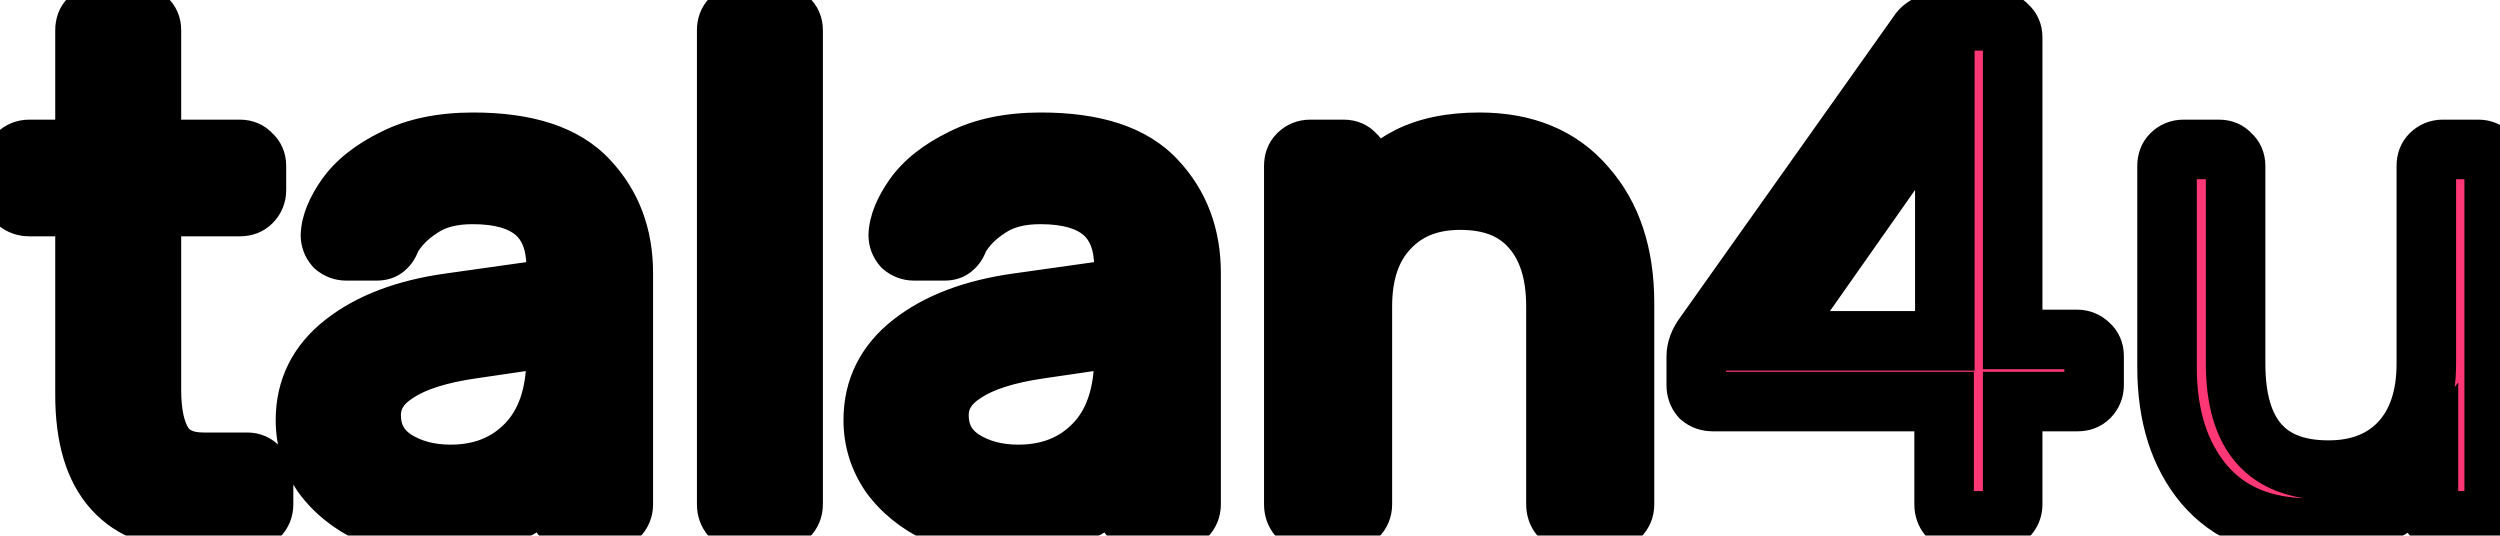 <svg width="168" height="36" viewBox="0 0 168 36" fill="none" xmlns="http://www.w3.org/2000/svg">
<g filter="url(#filter0_b_1_3)">
<path d="M13.296 35C8.24 35 5.712 32.184 5.712 26.552V13.88H1.968C1.648 13.88 1.376 13.784 1.152 13.592C0.96 13.368 0.864 13.096 0.864 12.776V11.144C0.864 10.824 0.96 10.568 1.152 10.376C1.376 10.152 1.648 10.04 1.968 10.04H5.712V2.024C5.712 1.704 5.808 1.448 6 1.256C6.224 1.032 6.496 0.92 6.816 0.92H9.072C9.392 0.92 9.648 1.032 9.84 1.256C10.064 1.448 10.176 1.704 10.176 2.024V10.04H16.128C16.448 10.04 16.704 10.152 16.896 10.376C17.12 10.568 17.232 10.824 17.232 11.144V12.776C17.232 13.096 17.12 13.368 16.896 13.592C16.704 13.784 16.448 13.88 16.128 13.88H10.176V26.216C10.176 27.816 10.448 29.032 10.992 29.864C11.536 30.664 12.432 31.064 13.68 31.064H16.608C16.928 31.064 17.184 31.176 17.376 31.4C17.6 31.592 17.712 31.848 17.712 32.168V33.896C17.712 34.216 17.6 34.488 17.376 34.712C17.184 34.904 16.928 35 16.608 35H13.296ZM29.262 35.48C27.694 35.48 26.238 35.16 24.894 34.52C23.55 33.88 22.478 33.016 21.678 31.928C20.91 30.808 20.526 29.576 20.526 28.232C20.526 26.12 21.39 24.392 23.118 23.048C24.878 21.672 27.246 20.776 30.222 20.36L37.374 19.352V17.96C37.374 14.696 35.502 13.064 31.758 13.064C30.35 13.064 29.198 13.368 28.302 13.976C27.406 14.552 26.734 15.24 26.286 16.04C26.19 16.328 26.062 16.536 25.902 16.664C25.774 16.792 25.582 16.856 25.326 16.856H23.262C22.974 16.856 22.718 16.76 22.494 16.568C22.302 16.344 22.206 16.088 22.206 15.8C22.238 15.032 22.59 14.168 23.262 13.208C23.966 12.216 25.038 11.368 26.478 10.664C27.918 9.928 29.694 9.56 31.806 9.56C35.39 9.56 37.966 10.408 39.534 12.104C41.102 13.768 41.886 15.848 41.886 18.344V33.896C41.886 34.216 41.774 34.488 41.55 34.712C41.358 34.904 41.102 35 40.782 35H38.574C38.254 35 37.982 34.904 37.758 34.712C37.566 34.488 37.47 34.216 37.47 33.896V31.832C36.766 32.856 35.742 33.72 34.398 34.424C33.054 35.128 31.342 35.48 29.262 35.48ZM30.27 31.88C32.35 31.88 34.046 31.208 35.358 29.864C36.702 28.488 37.374 26.52 37.374 23.96V22.616L31.806 23.432C29.534 23.752 27.822 24.296 26.67 25.064C25.518 25.8 24.942 26.744 24.942 27.896C24.942 29.176 25.47 30.168 26.526 30.872C27.582 31.544 28.83 31.88 30.27 31.88ZM49.938 35C49.618 35 49.346 34.904 49.122 34.712C48.93 34.488 48.834 34.216 48.834 33.896V2.024C48.834 1.704 48.93 1.448 49.122 1.256C49.346 1.032 49.618 0.92 49.938 0.92H52.194C52.514 0.92 52.77 1.032 52.962 1.256C53.186 1.448 53.298 1.704 53.298 2.024V33.896C53.298 34.216 53.186 34.488 52.962 34.712C52.77 34.904 52.514 35 52.194 35H49.938ZM67.418 35.48C65.85 35.48 64.394 35.16 63.05 34.52C61.706 33.88 60.634 33.016 59.834 31.928C59.066 30.808 58.682 29.576 58.682 28.232C58.682 26.12 59.546 24.392 61.274 23.048C63.034 21.672 65.402 20.776 68.378 20.36L75.53 19.352V17.96C75.53 14.696 73.658 13.064 69.914 13.064C68.506 13.064 67.354 13.368 66.458 13.976C65.562 14.552 64.89 15.24 64.442 16.04C64.346 16.328 64.218 16.536 64.058 16.664C63.93 16.792 63.738 16.856 63.482 16.856H61.418C61.13 16.856 60.874 16.76 60.65 16.568C60.458 16.344 60.362 16.088 60.362 15.8C60.394 15.032 60.746 14.168 61.418 13.208C62.122 12.216 63.194 11.368 64.634 10.664C66.074 9.928 67.85 9.56 69.962 9.56C73.546 9.56 76.122 10.408 77.69 12.104C79.258 13.768 80.042 15.848 80.042 18.344V33.896C80.042 34.216 79.93 34.488 79.706 34.712C79.514 34.904 79.258 35 78.938 35H76.73C76.41 35 76.138 34.904 75.914 34.712C75.722 34.488 75.626 34.216 75.626 33.896V31.832C74.922 32.856 73.898 33.72 72.554 34.424C71.21 35.128 69.498 35.48 67.418 35.48ZM68.426 31.88C70.506 31.88 72.202 31.208 73.514 29.864C74.858 28.488 75.53 26.52 75.53 23.96V22.616L69.962 23.432C67.69 23.752 65.978 24.296 64.826 25.064C63.674 25.8 63.098 26.744 63.098 27.896C63.098 29.176 63.626 30.168 64.682 30.872C65.738 31.544 66.986 31.88 68.426 31.88ZM88.047 35C87.727 35 87.455 34.904 87.231 34.712C87.039 34.488 86.943 34.216 86.943 33.896V11.144C86.943 10.824 87.039 10.568 87.231 10.376C87.455 10.152 87.727 10.04 88.047 10.04H90.303C90.623 10.04 90.879 10.152 91.071 10.376C91.295 10.568 91.407 10.824 91.407 11.144V13.256C92.335 12.072 93.423 11.16 94.671 10.52C95.951 9.88 97.535 9.56 99.423 9.56C102.495 9.56 104.879 10.552 106.575 12.536C108.303 14.488 109.167 17.096 109.167 20.36V33.896C109.167 34.216 109.055 34.488 108.831 34.712C108.639 34.904 108.383 35 108.063 35H105.663C105.343 35 105.071 34.904 104.847 34.712C104.655 34.488 104.559 34.216 104.559 33.896V20.6C104.559 18.328 103.999 16.568 102.879 15.32C101.791 14.072 100.207 13.448 98.127 13.448C96.111 13.448 94.511 14.088 93.327 15.368C92.143 16.616 91.551 18.36 91.551 20.6V33.896C91.551 34.216 91.439 34.488 91.215 34.712C91.023 34.904 90.767 35 90.447 35H88.047Z" fill="black"/>
<path d="M131.748 35C131.428 35 131.156 34.904 130.932 34.712C130.74 34.488 130.644 34.216 130.644 33.896V26.984H115.092C114.772 26.984 114.5 26.888 114.276 26.696C114.084 26.472 113.988 26.2 113.988 25.88V23.96C113.988 23.48 114.164 23 114.516 22.52L128.916 2.216C129.076 1.96 129.316 1.768 129.636 1.64C129.956 1.48 130.308 1.4 130.692 1.4H134.148C134.468 1.4 134.724 1.512 134.916 1.736C135.14 1.928 135.252 2.184 135.252 2.504V22.808H139.572C139.892 22.808 140.164 22.92 140.388 23.144C140.612 23.336 140.724 23.592 140.724 23.912V25.88C140.724 26.2 140.612 26.472 140.388 26.696C140.196 26.888 139.94 26.984 139.62 26.984H135.252V33.896C135.252 34.216 135.14 34.488 134.916 34.712C134.724 34.904 134.468 35 134.148 35H131.748ZM130.692 22.904V6.44L119.124 22.904H130.692ZM155.177 35.48C152.137 35.48 149.785 34.504 148.121 32.552C146.457 30.568 145.625 27.944 145.625 24.68V11.144C145.625 10.824 145.721 10.568 145.913 10.376C146.137 10.152 146.409 10.04 146.729 10.04H149.129C149.449 10.04 149.705 10.152 149.897 10.376C150.121 10.568 150.233 10.824 150.233 11.144V24.44C150.233 29.208 152.313 31.592 156.473 31.592C158.489 31.592 160.089 30.968 161.273 29.72C162.457 28.44 163.049 26.68 163.049 24.44V11.144C163.049 10.824 163.145 10.568 163.337 10.376C163.561 10.152 163.833 10.04 164.153 10.04H166.552C166.873 10.04 167.129 10.152 167.321 10.376C167.513 10.568 167.609 10.824 167.609 11.144V33.896C167.609 34.216 167.513 34.488 167.321 34.712C167.129 34.904 166.873 35 166.552 35H164.297C163.977 35 163.705 34.904 163.481 34.712C163.289 34.488 163.193 34.216 163.193 33.896V31.784C162.297 33 161.209 33.928 159.929 34.568C158.649 35.176 157.065 35.48 155.177 35.48Z" fill="#FF3776"/>
<path d="M5.712 13.88H7.712V11.88H5.712V13.88ZM1.152 13.592L-0.367 14.894L-0.266 15.01L-0.15 15.111L1.152 13.592ZM1.152 10.376L2.566 11.79L2.566 11.79L1.152 10.376ZM5.712 10.04V12.04H7.712V10.04H5.712ZM6 1.256L7.414 2.67L7.414 2.67L6 1.256ZM9.84 1.256L8.321 2.558L8.422 2.674L8.538 2.775L9.84 1.256ZM10.176 10.04H8.176V12.04H10.176V10.04ZM16.896 10.376L15.377 11.678L15.478 11.794L15.594 11.895L16.896 10.376ZM16.896 13.592L18.31 15.006L18.31 15.006L16.896 13.592ZM10.176 13.88V11.88H8.176V13.88H10.176ZM10.992 29.864L9.318 30.959L9.328 30.974L9.338 30.989L10.992 29.864ZM17.376 31.4L15.857 32.702L15.958 32.818L16.074 32.919L17.376 31.4ZM17.376 34.712L18.79 36.126L18.79 36.126L17.376 34.712ZM13.296 33C11.135 33 9.865 32.408 9.096 31.552C8.291 30.655 7.712 29.11 7.712 26.552H3.712C3.712 29.626 4.397 32.305 6.12 34.224C7.879 36.184 10.401 37 13.296 37V33ZM7.712 26.552V13.88H3.712V26.552H7.712ZM5.712 11.88H1.968V15.88H5.712V11.88ZM1.968 11.88C2.01 11.88 2.09 11.887 2.19 11.922C2.292 11.958 2.382 12.012 2.454 12.073L-0.15 15.111C0.469 15.64 1.214 15.88 1.968 15.88V11.88ZM2.671 12.29C2.731 12.361 2.786 12.452 2.822 12.554C2.857 12.654 2.864 12.734 2.864 12.776H-1.136C-1.136 13.53 -0.896 14.275 -0.367 14.894L2.671 12.29ZM2.864 12.776V11.144H-1.136V12.776H2.864ZM2.864 11.144C2.864 11.184 2.858 11.283 2.809 11.414C2.757 11.552 2.674 11.683 2.566 11.79L-0.262 8.962C-0.896 9.595 -1.136 10.396 -1.136 11.144H2.864ZM2.566 11.79C2.506 11.85 2.412 11.921 2.285 11.973C2.159 12.025 2.046 12.04 1.968 12.04V8.04C1.124 8.04 0.341 8.358 -0.262 8.962L2.566 11.79ZM1.968 12.04H5.712V8.04H1.968V12.04ZM7.712 10.04V2.024H3.712V10.04H7.712ZM7.712 2.024C7.712 2.064 7.706 2.163 7.657 2.294C7.605 2.432 7.522 2.563 7.414 2.67L4.586 -0.158C3.952 0.475 3.712 1.275 3.712 2.024H7.712ZM7.414 2.67C7.354 2.73 7.26 2.801 7.133 2.853C7.007 2.905 6.894 2.92 6.816 2.92V-1.08C5.972 -1.08 5.189 -0.762 4.586 -0.158L7.414 2.67ZM6.816 2.92H9.072V-1.08H6.816V2.92ZM9.072 2.92C8.996 2.92 8.861 2.906 8.702 2.836C8.539 2.765 8.41 2.661 8.321 2.558L11.358 -0.046C10.752 -0.754 9.92 -1.08 9.072 -1.08V2.92ZM8.538 2.775C8.435 2.686 8.331 2.557 8.26 2.394C8.19 2.235 8.176 2.1 8.176 2.024H12.176C12.176 1.176 11.85 0.344 11.142 -0.263L8.538 2.775ZM8.176 2.024V10.04H12.176V2.024H8.176ZM10.176 12.04H16.128V8.04H10.176V12.04ZM16.128 12.04C16.052 12.04 15.917 12.026 15.758 11.956C15.595 11.885 15.466 11.781 15.377 11.678L18.415 9.074C17.808 8.366 16.976 8.04 16.128 8.04V12.04ZM15.594 11.895C15.491 11.806 15.387 11.677 15.316 11.514C15.246 11.355 15.232 11.22 15.232 11.144H19.232C19.232 10.296 18.906 9.464 18.198 8.857L15.594 11.895ZM15.232 11.144V12.776H19.232V11.144H15.232ZM15.232 12.776C15.232 12.698 15.247 12.585 15.299 12.459C15.351 12.332 15.422 12.238 15.482 12.178L18.31 15.006C18.913 14.403 19.232 13.62 19.232 12.776H15.232ZM15.482 12.178C15.589 12.07 15.72 11.987 15.858 11.935C15.989 11.886 16.088 11.88 16.128 11.88V15.88C16.877 15.88 17.677 15.64 18.31 15.006L15.482 12.178ZM16.128 11.88H10.176V15.88H16.128V11.88ZM8.176 13.88V26.216H12.176V13.88H8.176ZM8.176 26.216C8.176 27.989 8.468 29.658 9.318 30.959L12.666 28.77C12.428 28.406 12.176 27.643 12.176 26.216H8.176ZM9.338 30.989C10.361 32.492 11.984 33.064 13.68 33.064V29.064C12.88 29.064 12.711 28.835 12.646 28.739L9.338 30.989ZM13.68 33.064H16.608V29.064H13.68V33.064ZM16.608 33.064C16.532 33.064 16.397 33.05 16.238 32.98C16.075 32.909 15.946 32.805 15.857 32.702L18.895 30.098C18.288 29.39 17.456 29.064 16.608 29.064V33.064ZM16.074 32.919C15.971 32.83 15.867 32.701 15.796 32.538C15.726 32.379 15.712 32.244 15.712 32.168H19.712C19.712 31.32 19.386 30.488 18.678 29.881L16.074 32.919ZM15.712 32.168V33.896H19.712V32.168H15.712ZM15.712 33.896C15.712 33.818 15.727 33.705 15.779 33.578C15.831 33.452 15.902 33.358 15.962 33.298L18.79 36.126C19.393 35.523 19.712 34.74 19.712 33.896H15.712ZM15.962 33.298C16.069 33.191 16.2 33.107 16.338 33.055C16.469 33.006 16.568 33 16.608 33V37C17.357 37 18.157 36.76 18.79 36.126L15.962 33.298ZM16.608 33H13.296V37H16.608V33ZM24.894 34.52L25.754 32.714L25.754 32.714L24.894 34.52ZM21.678 31.928L20.029 33.059L20.047 33.086L20.067 33.113L21.678 31.928ZM23.118 23.048L24.346 24.627L24.35 24.624L23.118 23.048ZM30.222 20.36L30.499 22.341L30.501 22.34L30.222 20.36ZM37.374 19.352L37.653 21.332L39.374 21.09V19.352H37.374ZM28.302 13.976L29.384 15.658L29.404 15.645L29.425 15.631L28.302 13.976ZM26.286 16.04L24.541 15.063L24.448 15.228L24.389 15.408L26.286 16.04ZM25.902 16.664L24.653 15.102L24.566 15.171L24.488 15.25L25.902 16.664ZM22.494 16.568L20.976 17.87L21.076 17.986L21.192 18.087L22.494 16.568ZM22.206 15.8L20.208 15.717L20.206 15.758V15.8H22.206ZM23.262 13.208L21.631 12.05L21.623 12.061L23.262 13.208ZM26.478 10.664L27.356 12.461L27.372 12.453L27.388 12.445L26.478 10.664ZM39.534 12.104L38.066 13.462L38.072 13.469L38.078 13.476L39.534 12.104ZM41.55 34.712L42.964 36.126L42.964 36.126L41.55 34.712ZM37.758 34.712L36.239 36.014L36.34 36.13L36.456 36.23L37.758 34.712ZM37.47 31.832H39.47V25.393L35.822 30.699L37.47 31.832ZM34.398 34.424L33.47 32.652L33.47 32.652L34.398 34.424ZM35.358 29.864L33.927 28.466L33.927 28.467L35.358 29.864ZM37.374 22.616H39.374V20.302L37.084 20.637L37.374 22.616ZM31.806 23.432L32.085 25.413L32.096 25.411L31.806 23.432ZM26.67 25.064L27.747 26.749L27.763 26.739L27.779 26.728L26.67 25.064ZM26.526 30.872L25.417 32.536L25.434 32.548L25.452 32.559L26.526 30.872ZM29.262 33.48C27.975 33.48 26.815 33.22 25.754 32.714L24.034 36.326C25.661 37.1 27.413 37.48 29.262 37.48V33.48ZM25.754 32.714C24.677 32.201 23.874 31.539 23.289 30.743L20.067 33.113C21.082 34.493 22.423 35.559 24.034 36.326L25.754 32.714ZM23.328 30.797C22.785 30.006 22.526 29.168 22.526 28.232H18.526C18.526 29.984 19.035 31.61 20.029 33.059L23.328 30.797ZM22.526 28.232C22.526 26.763 23.084 25.608 24.346 24.627L21.89 21.469C19.696 23.176 18.526 25.477 18.526 28.232H22.526ZM24.35 24.624C25.753 23.526 27.755 22.724 30.499 22.341L29.945 18.379C26.737 18.828 24.003 19.817 21.886 21.472L24.35 24.624ZM30.501 22.34L37.653 21.332L37.095 17.372L29.943 18.38L30.501 22.34ZM39.374 19.352V17.96H35.374V19.352H39.374ZM39.374 17.96C39.374 15.943 38.783 14.087 37.284 12.78C35.838 11.52 33.876 11.064 31.758 11.064V15.064C33.384 15.064 34.23 15.424 34.656 15.796C35.029 16.121 35.374 16.713 35.374 17.96H39.374ZM31.758 11.064C30.069 11.064 28.493 11.43 27.179 12.321L29.425 15.631C29.903 15.306 30.631 15.064 31.758 15.064V11.064ZM27.221 12.294C26.094 13.018 25.173 13.934 24.541 15.063L28.031 17.017C28.295 16.546 28.718 16.086 29.384 15.658L27.221 12.294ZM24.389 15.408C24.378 15.44 24.382 15.418 24.415 15.364C24.449 15.308 24.522 15.207 24.653 15.102L27.151 18.226C27.725 17.767 28.021 17.161 28.183 16.672L24.389 15.408ZM24.488 15.25C24.867 14.87 25.274 14.856 25.326 14.856V18.856C25.89 18.856 26.681 18.714 27.316 18.078L24.488 15.25ZM25.326 14.856H23.262V18.856H25.326V14.856ZM23.262 14.856C23.345 14.856 23.448 14.871 23.556 14.911C23.664 14.952 23.744 15.005 23.796 15.05L21.192 18.087C21.769 18.581 22.484 18.856 23.262 18.856V14.856ZM24.012 15.266C24.057 15.318 24.11 15.398 24.151 15.506C24.191 15.614 24.206 15.717 24.206 15.8H20.206C20.206 16.578 20.481 17.293 20.976 17.87L24.012 15.266ZM24.204 15.883C24.214 15.648 24.341 15.154 24.901 14.355L21.623 12.061C20.839 13.182 20.262 14.416 20.208 15.717L24.204 15.883ZM24.893 14.366C25.352 13.719 26.125 13.063 27.356 12.461L25.6 8.867C23.951 9.673 22.58 10.713 21.631 12.05L24.893 14.366ZM27.388 12.445C28.474 11.89 29.917 11.56 31.806 11.56V7.56C29.471 7.56 27.362 7.966 25.568 8.883L27.388 12.445ZM31.806 11.56C35.136 11.56 37.042 12.355 38.066 13.462L41.002 10.746C38.89 8.461 35.644 7.56 31.806 7.56V11.56ZM38.078 13.476C39.263 14.733 39.886 16.307 39.886 18.344H43.886C43.886 15.389 42.941 12.803 40.99 10.732L38.078 13.476ZM39.886 18.344V33.896H43.886V18.344H39.886ZM39.886 33.896C39.886 33.818 39.901 33.705 39.953 33.578C40.005 33.452 40.076 33.358 40.136 33.298L42.964 36.126C43.568 35.523 43.886 34.74 43.886 33.896H39.886ZM40.136 33.298C40.243 33.191 40.374 33.107 40.512 33.055C40.643 33.006 40.742 33 40.782 33V37C41.531 37 42.331 36.76 42.964 36.126L40.136 33.298ZM40.782 33H38.574V37H40.782V33ZM38.574 33C38.616 33 38.696 33.007 38.796 33.042C38.898 33.078 38.989 33.133 39.06 33.194L36.456 36.23C37.075 36.76 37.82 37 38.574 37V33ZM39.276 33.41C39.337 33.481 39.392 33.572 39.428 33.674C39.463 33.774 39.47 33.854 39.47 33.896H35.47C35.47 34.65 35.71 35.395 36.239 36.014L39.276 33.41ZM39.47 33.896V31.832H35.47V33.896H39.47ZM35.822 30.699C35.339 31.402 34.589 32.066 33.47 32.652L35.326 36.196C36.895 35.374 38.193 34.31 39.118 32.965L35.822 30.699ZM33.47 32.652C32.499 33.161 31.133 33.48 29.262 33.48V37.48C31.551 37.48 33.609 37.095 35.326 36.196L33.47 32.652ZM30.27 33.88C32.825 33.88 35.059 33.034 36.789 31.261L33.927 28.467C33.033 29.382 31.875 29.88 30.27 29.88V33.88ZM36.789 31.262C38.606 29.401 39.374 26.864 39.374 23.96H35.374C35.374 26.176 34.798 27.575 33.927 28.466L36.789 31.262ZM39.374 23.96V22.616H35.374V23.96H39.374ZM37.084 20.637L31.516 21.453L32.096 25.411L37.664 24.595L37.084 20.637ZM31.527 21.451C29.129 21.789 27.074 22.391 25.561 23.4L27.779 26.728C28.57 26.201 29.939 25.715 32.085 25.413L31.527 21.451ZM25.593 23.379C23.991 24.402 22.942 25.925 22.942 27.896H26.942C26.942 27.562 27.045 27.198 27.747 26.749L25.593 23.379ZM22.942 27.896C22.942 29.838 23.799 31.457 25.417 32.536L27.635 29.208C27.142 28.879 26.942 28.514 26.942 27.896H22.942ZM25.452 32.559C26.875 33.465 28.508 33.88 30.27 33.88V29.88C29.152 29.88 28.289 29.623 27.6 29.185L25.452 32.559ZM49.122 34.712L47.604 36.014L47.704 36.13L47.821 36.23L49.122 34.712ZM49.122 1.256L50.537 2.67L50.537 2.67L49.122 1.256ZM52.962 1.256L51.444 2.558L51.544 2.674L51.661 2.775L52.962 1.256ZM52.962 34.712L54.377 36.126L54.377 36.126L52.962 34.712ZM49.938 33C49.98 33 50.06 33.007 50.16 33.042C50.262 33.078 50.353 33.133 50.424 33.194L47.821 36.23C48.439 36.76 49.184 37 49.938 37V33ZM50.641 33.41C50.702 33.481 50.756 33.572 50.792 33.674C50.828 33.774 50.834 33.854 50.834 33.896H46.834C46.834 34.65 47.074 35.395 47.604 36.014L50.641 33.41ZM50.834 33.896V2.024H46.834V33.896H50.834ZM50.834 2.024C50.834 2.064 50.828 2.163 50.779 2.294C50.727 2.432 50.644 2.563 50.537 2.67L47.708 -0.158C47.075 0.475 46.834 1.275 46.834 2.024H50.834ZM50.537 2.67C50.476 2.73 50.382 2.801 50.256 2.853C50.13 2.905 50.017 2.92 49.938 2.92V-1.08C49.094 -1.08 48.312 -0.762 47.708 -0.158L50.537 2.67ZM49.938 2.92H52.194V-1.08H49.938V2.92ZM52.194 2.92C52.118 2.92 51.984 2.906 51.825 2.836C51.661 2.765 51.533 2.661 51.444 2.558L54.481 -0.046C53.874 -0.754 53.042 -1.08 52.194 -1.08V2.92ZM51.661 2.775C51.557 2.686 51.453 2.557 51.382 2.394C51.312 2.235 51.298 2.1 51.298 2.024H55.298C55.298 1.176 54.972 0.344 54.264 -0.263L51.661 2.775ZM51.298 2.024V33.896H55.298V2.024H51.298ZM51.298 33.896C51.298 33.818 51.313 33.705 51.365 33.578C51.417 33.452 51.488 33.358 51.548 33.298L54.377 36.126C54.98 35.523 55.298 34.74 55.298 33.896H51.298ZM51.548 33.298C51.656 33.191 51.787 33.107 51.924 33.055C52.055 33.006 52.155 33 52.194 33V37C52.943 37 53.743 36.76 54.377 36.126L51.548 33.298ZM52.194 33H49.938V37H52.194V33ZM63.05 34.52L63.91 32.714L63.91 32.714L63.05 34.52ZM59.834 31.928L58.185 33.059L58.203 33.086L58.223 33.113L59.834 31.928ZM61.274 23.048L62.502 24.627L62.506 24.624L61.274 23.048ZM68.378 20.36L68.655 22.341L68.657 22.34L68.378 20.36ZM75.53 19.352L75.809 21.332L77.53 21.09V19.352H75.53ZM66.458 13.976L67.54 15.658L67.561 15.645L67.581 15.631L66.458 13.976ZM64.442 16.04L62.697 15.063L62.605 15.228L62.545 15.408L64.442 16.04ZM64.058 16.664L62.809 15.102L62.722 15.171L62.644 15.25L64.058 16.664ZM60.65 16.568L59.132 17.87L59.232 17.986L59.349 18.087L60.65 16.568ZM60.362 15.8L58.364 15.717L58.362 15.758V15.8H60.362ZM61.418 13.208L59.787 12.05L59.78 12.061L61.418 13.208ZM64.634 10.664L65.513 12.461L65.529 12.453L65.544 12.445L64.634 10.664ZM77.69 12.104L76.222 13.462L76.228 13.469L76.235 13.476L77.69 12.104ZM79.706 34.712L81.121 36.126L81.121 36.126L79.706 34.712ZM75.914 34.712L74.396 36.014L74.496 36.13L74.613 36.23L75.914 34.712ZM75.626 31.832H77.626V25.393L73.978 30.699L75.626 31.832ZM72.554 34.424L71.626 32.652L71.626 32.652L72.554 34.424ZM73.514 29.864L72.084 28.466L72.083 28.467L73.514 29.864ZM75.53 22.616H77.53V20.302L75.24 20.637L75.53 22.616ZM69.962 23.432L70.241 25.413L70.252 25.411L69.962 23.432ZM64.826 25.064L65.903 26.749L65.919 26.739L65.936 26.728L64.826 25.064ZM64.682 30.872L63.573 32.536L63.591 32.548L63.608 32.559L64.682 30.872ZM67.418 33.48C66.132 33.48 64.971 33.22 63.91 32.714L62.19 36.326C63.817 37.1 65.569 37.48 67.418 37.48V33.48ZM63.91 32.714C62.833 32.201 62.031 31.539 61.446 30.743L58.223 33.113C59.238 34.493 60.58 35.559 62.19 36.326L63.91 32.714ZM61.484 30.797C60.941 30.006 60.682 29.168 60.682 28.232H56.682C56.682 29.984 57.191 31.61 58.185 33.059L61.484 30.797ZM60.682 28.232C60.682 26.763 61.241 25.608 62.502 24.627L60.046 21.469C57.852 23.176 56.682 25.477 56.682 28.232H60.682ZM62.506 24.624C63.909 23.526 65.912 22.724 68.655 22.341L68.101 18.379C64.893 18.828 62.159 19.817 60.042 21.472L62.506 24.624ZM68.657 22.34L75.809 21.332L75.251 17.372L68.099 18.38L68.657 22.34ZM77.53 19.352V17.96H73.53V19.352H77.53ZM77.53 17.96C77.53 15.943 76.939 14.087 75.441 12.78C73.994 11.52 72.032 11.064 69.914 11.064V15.064C71.54 15.064 72.386 15.424 72.812 15.796C73.185 16.121 73.53 16.713 73.53 17.96H77.53ZM69.914 11.064C68.225 11.064 66.649 11.43 65.335 12.321L67.581 15.631C68.059 15.306 68.788 15.064 69.914 15.064V11.064ZM65.377 12.294C64.25 13.018 63.329 13.934 62.697 15.063L66.187 17.017C66.451 16.546 66.875 16.086 67.54 15.658L65.377 12.294ZM62.545 15.408C62.534 15.44 62.538 15.418 62.571 15.364C62.605 15.308 62.678 15.207 62.809 15.102L65.308 18.226C65.881 17.767 66.177 17.161 66.34 16.672L62.545 15.408ZM62.644 15.25C63.023 14.87 63.43 14.856 63.482 14.856V18.856C64.046 18.856 64.837 18.714 65.472 18.078L62.644 15.25ZM63.482 14.856H61.418V18.856H63.482V14.856ZM61.418 14.856C61.501 14.856 61.604 14.871 61.712 14.911C61.82 14.952 61.9 15.005 61.952 15.05L59.349 18.087C59.925 18.581 60.64 18.856 61.418 18.856V14.856ZM62.169 15.266C62.213 15.318 62.267 15.398 62.307 15.506C62.347 15.614 62.362 15.717 62.362 15.8H58.362C58.362 16.578 58.637 17.293 59.132 17.87L62.169 15.266ZM62.361 15.883C62.37 15.648 62.497 15.154 63.057 14.355L59.78 12.061C58.995 13.182 58.418 14.416 58.364 15.717L62.361 15.883ZM63.049 14.366C63.508 13.719 64.281 13.063 65.513 12.461L63.756 8.867C62.108 9.673 60.736 10.713 59.787 12.05L63.049 14.366ZM65.544 12.445C66.63 11.89 68.073 11.56 69.962 11.56V7.56C67.627 7.56 65.519 7.966 63.724 8.883L65.544 12.445ZM69.962 11.56C73.292 11.56 75.198 12.355 76.222 13.462L79.159 10.746C77.046 8.461 73.8 7.56 69.962 7.56V11.56ZM76.235 13.476C77.419 14.733 78.042 16.307 78.042 18.344H82.042C82.042 15.389 81.097 12.803 79.146 10.732L76.235 13.476ZM78.042 18.344V33.896H82.042V18.344H78.042ZM78.042 33.896C78.042 33.818 78.057 33.705 78.109 33.578C78.161 33.452 78.232 33.358 78.292 33.298L81.121 36.126C81.724 35.523 82.042 34.74 82.042 33.896H78.042ZM78.292 33.298C78.399 33.191 78.531 33.107 78.668 33.055C78.799 33.006 78.898 33 78.938 33V37C79.687 37 80.487 36.76 81.121 36.126L78.292 33.298ZM78.938 33H76.73V37H78.938V33ZM76.73 33C76.772 33 76.852 33.007 76.952 33.042C77.054 33.078 77.145 33.133 77.216 33.194L74.613 36.23C75.231 36.76 75.976 37 76.73 37V33ZM77.433 33.41C77.494 33.481 77.548 33.572 77.584 33.674C77.62 33.774 77.626 33.854 77.626 33.896H73.626C73.626 34.65 73.866 35.395 74.396 36.014L77.433 33.41ZM77.626 33.896V31.832H73.626V33.896H77.626ZM73.978 30.699C73.495 31.402 72.745 32.066 71.626 32.652L73.482 36.196C75.052 35.374 76.349 34.31 77.274 32.965L73.978 30.699ZM71.626 32.652C70.655 33.161 69.289 33.48 67.418 33.48V37.48C69.708 37.48 71.766 37.095 73.482 36.196L71.626 32.652ZM68.426 33.88C70.981 33.88 73.215 33.034 74.945 31.261L72.083 28.467C71.19 29.382 70.031 29.88 68.426 29.88V33.88ZM74.945 31.262C76.762 29.401 77.53 26.864 77.53 23.96H73.53C73.53 26.176 72.955 27.575 72.084 28.466L74.945 31.262ZM77.53 23.96V22.616H73.53V23.96H77.53ZM75.24 20.637L69.672 21.453L70.252 25.411L75.82 24.595L75.24 20.637ZM69.683 21.451C67.285 21.789 65.231 22.391 63.717 23.4L65.936 26.728C66.726 26.201 68.095 25.715 70.241 25.413L69.683 21.451ZM63.749 23.379C62.147 24.402 61.098 25.925 61.098 27.896H65.098C65.098 27.562 65.201 27.198 65.903 26.749L63.749 23.379ZM61.098 27.896C61.098 29.838 61.955 31.457 63.573 32.536L65.792 29.208C65.298 28.879 65.098 28.514 65.098 27.896H61.098ZM63.608 32.559C65.031 33.465 66.664 33.88 68.426 33.88V29.88C67.308 29.88 66.445 29.623 65.756 29.185L63.608 32.559ZM87.231 34.712L85.712 36.014L85.812 36.13L85.929 36.23L87.231 34.712ZM87.231 10.376L88.645 11.79L88.645 11.79L87.231 10.376ZM91.071 10.376L89.552 11.678L89.652 11.794L89.769 11.895L91.071 10.376ZM91.407 13.256H89.407V19.05L92.981 14.49L91.407 13.256ZM94.671 10.52L93.776 8.731L93.767 8.736L93.758 8.74L94.671 10.52ZM106.575 12.536L105.054 13.836L105.066 13.849L105.077 13.862L106.575 12.536ZM108.831 34.712L110.245 36.126L110.245 36.126L108.831 34.712ZM104.847 34.712L103.328 36.014L103.428 36.13L103.545 36.23L104.847 34.712ZM102.879 15.32L101.371 16.634L101.381 16.645L101.39 16.656L102.879 15.32ZM93.327 15.368L94.778 16.744L94.786 16.735L94.795 16.726L93.327 15.368ZM91.215 34.712L89.8 33.298L89.8 33.298L91.215 34.712ZM88.047 33C88.089 33 88.168 33.007 88.268 33.042C88.371 33.078 88.461 33.133 88.532 33.194L85.929 36.23C86.547 36.76 87.293 37 88.047 37V33ZM88.749 33.41C88.81 33.481 88.865 33.572 88.901 33.674C88.936 33.774 88.943 33.854 88.943 33.896H84.943C84.943 34.65 85.182 35.395 85.712 36.014L88.749 33.41ZM88.943 33.896V11.144H84.943V33.896H88.943ZM88.943 11.144C88.943 11.184 88.936 11.283 88.887 11.414C88.836 11.552 88.752 11.683 88.645 11.79L85.816 8.962C85.183 9.595 84.943 10.396 84.943 11.144H88.943ZM88.645 11.79C88.585 11.85 88.491 11.921 88.364 11.973C88.238 12.025 88.125 12.04 88.047 12.04V8.04C87.202 8.04 86.42 8.358 85.816 8.962L88.645 11.79ZM88.047 12.04H90.303V8.04H88.047V12.04ZM90.303 12.04C90.227 12.04 90.092 12.026 89.933 11.956C89.77 11.885 89.641 11.781 89.552 11.678L92.589 9.074C91.982 8.366 91.151 8.04 90.303 8.04V12.04ZM89.769 11.895C89.665 11.806 89.562 11.677 89.49 11.514C89.421 11.355 89.407 11.22 89.407 11.144H93.407C93.407 10.296 93.08 9.464 92.372 8.857L89.769 11.895ZM89.407 11.144V13.256H93.407V11.144H89.407ZM92.981 14.49C93.743 13.517 94.611 12.798 95.583 12.3L93.758 8.74C92.234 9.522 90.926 10.627 89.832 12.022L92.981 14.49ZM95.565 12.309C96.493 11.845 97.75 11.56 99.423 11.56V7.56C97.319 7.56 95.408 7.915 93.776 8.731L95.565 12.309ZM99.423 11.56C102.024 11.56 103.807 12.376 105.054 13.836L108.095 11.236C105.95 8.728 102.965 7.56 99.423 7.56V11.56ZM105.077 13.862C106.406 15.363 107.167 17.457 107.167 20.36H111.167C111.167 16.735 110.2 13.614 108.072 11.21L105.077 13.862ZM107.167 20.36V33.896H111.167V20.36H107.167ZM107.167 33.896C107.167 33.818 107.181 33.705 107.233 33.578C107.285 33.452 107.356 33.358 107.416 33.298L110.245 36.126C110.848 35.523 111.167 34.74 111.167 33.896H107.167ZM107.416 33.298C107.524 33.191 107.655 33.107 107.792 33.055C107.924 33.006 108.023 33 108.063 33V37C108.811 37 109.611 36.76 110.245 36.126L107.416 33.298ZM108.063 33H105.663V37H108.063V33ZM105.663 33C105.705 33 105.784 33.007 105.884 33.042C105.986 33.078 106.077 33.133 106.148 33.194L103.545 36.23C104.163 36.76 104.909 37 105.663 37V33ZM106.365 33.41C106.426 33.481 106.481 33.572 106.517 33.674C106.552 33.774 106.559 33.854 106.559 33.896H102.559C102.559 34.65 102.798 35.395 103.328 36.014L106.365 33.41ZM106.559 33.896V20.6H102.559V33.896H106.559ZM106.559 20.6C106.559 18.012 105.918 15.712 104.367 13.984L101.39 16.656C102.079 17.424 102.559 18.644 102.559 20.6H106.559ZM104.386 14.006C102.825 12.215 100.625 11.448 98.127 11.448V15.448C99.788 15.448 100.757 15.929 101.371 16.634L104.386 14.006ZM98.127 11.448C95.649 11.448 93.481 12.255 91.858 14.01L94.795 16.726C95.54 15.921 96.573 15.448 98.127 15.448V11.448ZM91.876 13.992C90.243 15.713 89.551 18.008 89.551 20.6H93.551C93.551 18.712 94.043 17.519 94.778 16.744L91.876 13.992ZM89.551 20.6V33.896H93.551V20.6H89.551ZM89.551 33.896C89.551 33.818 89.565 33.705 89.617 33.578C89.669 33.452 89.74 33.358 89.8 33.298L92.629 36.126C93.232 35.523 93.551 34.74 93.551 33.896H89.551ZM89.8 33.298C89.908 33.191 90.039 33.107 90.176 33.055C90.308 33.006 90.407 33 90.447 33V37C91.195 37 91.995 36.76 92.629 36.126L89.8 33.298ZM90.447 33H88.047V37H90.447V33ZM130.932 34.712L129.413 36.014L129.514 36.13L129.63 36.23L130.932 34.712ZM130.644 26.984H132.644V24.984H130.644V26.984ZM114.276 26.696L112.757 27.998L112.858 28.114L112.974 28.215L114.276 26.696ZM114.516 22.52L116.129 23.703L116.138 23.69L116.147 23.677L114.516 22.52ZM128.916 2.216L130.547 3.373L130.581 3.325L130.612 3.276L128.916 2.216ZM129.636 1.64L130.379 3.497L130.456 3.466L130.53 3.429L129.636 1.64ZM134.916 1.736L133.397 3.038L133.498 3.154L133.614 3.255L134.916 1.736ZM135.252 22.808H133.252V24.808H135.252V22.808ZM140.388 23.144L138.974 24.558L139.028 24.613L139.086 24.663L140.388 23.144ZM140.388 26.696L141.802 28.11L141.802 28.11L140.388 26.696ZM135.252 26.984V24.984H133.252V26.984H135.252ZM134.916 34.712L133.502 33.298L133.502 33.298L134.916 34.712ZM130.692 22.904V24.904H132.692V22.904H130.692ZM130.692 6.44H132.692V0.115L129.056 5.29L130.692 6.44ZM119.124 22.904L117.488 21.754L115.274 24.904H119.124V22.904ZM131.748 33C131.79 33 131.87 33.007 131.97 33.042C132.072 33.078 132.162 33.133 132.234 33.194L129.63 36.23C130.249 36.76 130.994 37 131.748 37V33ZM132.451 33.41C132.511 33.481 132.566 33.572 132.602 33.674C132.637 33.774 132.644 33.854 132.644 33.896H128.644C128.644 34.65 128.884 35.395 129.413 36.014L132.451 33.41ZM132.644 33.896V26.984H128.644V33.896H132.644ZM130.644 24.984H115.092V28.984H130.644V24.984ZM115.092 24.984C115.134 24.984 115.214 24.991 115.314 25.026C115.416 25.062 115.506 25.116 115.578 25.177L112.974 28.215C113.593 28.744 114.338 28.984 115.092 28.984V24.984ZM115.795 25.394C115.855 25.465 115.91 25.556 115.946 25.658C115.981 25.758 115.988 25.838 115.988 25.88H111.988C111.988 26.634 112.228 27.379 112.757 27.998L115.795 25.394ZM115.988 25.88V23.96H111.988V25.88H115.988ZM115.988 23.96C115.988 23.97 115.985 23.962 115.998 23.928C116.012 23.891 116.046 23.816 116.129 23.703L112.903 21.337C112.361 22.077 111.988 22.962 111.988 23.96H115.988ZM116.147 23.677L130.547 3.373L127.285 1.059L112.885 21.363L116.147 23.677ZM130.612 3.276C130.57 3.343 130.518 3.399 130.465 3.442C130.415 3.482 130.379 3.497 130.379 3.497L128.893 -0.217C128.237 0.046 127.636 0.49 127.22 1.156L130.612 3.276ZM130.53 3.429C130.553 3.418 130.595 3.4 130.692 3.4V-0.6C130.021 -0.6 129.359 -0.458 128.742 -0.149L130.53 3.429ZM130.692 3.4H134.148V-0.6H130.692V3.4ZM134.148 3.4C134.072 3.4 133.937 3.386 133.778 3.316C133.615 3.245 133.486 3.141 133.397 3.038L136.435 0.434C135.828 -0.274 134.996 -0.6 134.148 -0.6V3.4ZM133.614 3.255C133.511 3.166 133.407 3.037 133.336 2.874C133.266 2.715 133.252 2.58 133.252 2.504H137.252C137.252 1.656 136.926 0.824 136.218 0.217L133.614 3.255ZM133.252 2.504V22.808H137.252V2.504H133.252ZM135.252 24.808H139.572V20.808H135.252V24.808ZM139.572 24.808C139.494 24.808 139.381 24.793 139.255 24.741C139.128 24.689 139.034 24.618 138.974 24.558L141.802 21.73C141.199 21.127 140.416 20.808 139.572 20.808V24.808ZM139.086 24.663C138.983 24.574 138.879 24.445 138.808 24.282C138.738 24.123 138.724 23.988 138.724 23.912H142.724C142.724 23.064 142.398 22.232 141.69 21.625L139.086 24.663ZM138.724 23.912V25.88H142.724V23.912H138.724ZM138.724 25.88C138.724 25.802 138.739 25.689 138.791 25.562C138.843 25.436 138.914 25.342 138.974 25.282L141.802 28.11C142.406 27.507 142.724 26.724 142.724 25.88H138.724ZM138.974 25.282C139.081 25.174 139.212 25.091 139.35 25.039C139.481 24.99 139.58 24.984 139.62 24.984V28.984C140.369 28.984 141.169 28.744 141.802 28.11L138.974 25.282ZM139.62 24.984H135.252V28.984H139.62V24.984ZM133.252 26.984V33.896H137.252V26.984H133.252ZM133.252 33.896C133.252 33.818 133.267 33.705 133.319 33.578C133.371 33.452 133.442 33.358 133.502 33.298L136.33 36.126C136.934 35.523 137.252 34.74 137.252 33.896H133.252ZM133.502 33.298C133.609 33.191 133.74 33.107 133.878 33.055C134.009 33.006 134.108 33 134.148 33V37C134.897 37 135.697 36.76 136.33 36.126L133.502 33.298ZM134.148 33H131.748V37H134.148V33ZM132.692 22.904V6.44H128.692V22.904H132.692ZM129.056 5.29L117.488 21.754L120.76 24.054L132.328 7.59L129.056 5.29ZM119.124 24.904H130.692V20.904H119.124V24.904ZM148.121 32.552L146.588 33.837L146.593 33.843L146.598 33.849L148.121 32.552ZM145.913 10.376L147.327 11.79L147.327 11.79L145.913 10.376ZM149.897 10.376L148.378 11.678L148.478 11.794L148.595 11.895L149.897 10.376ZM161.273 29.72L162.723 31.096L162.732 31.087L162.741 31.078L161.273 29.72ZM163.337 10.376L164.751 11.79L164.751 11.79L163.337 10.376ZM167.321 10.376L165.802 11.678L165.852 11.736L165.906 11.79L167.321 10.376ZM167.321 34.712L168.735 36.126L168.789 36.072L168.839 36.014L167.321 34.712ZM163.481 34.712L161.962 36.014L162.062 36.13L162.179 36.23L163.481 34.712ZM163.193 31.784H165.193V25.698L161.582 30.598L163.193 31.784ZM159.929 34.568L160.787 36.375L160.805 36.366L160.823 36.357L159.929 34.568ZM155.177 33.48C152.603 33.48 150.855 32.677 149.643 31.255L146.598 33.849C148.714 36.331 151.67 37.48 155.177 37.48V33.48ZM149.653 31.267C148.363 29.729 147.625 27.6 147.625 24.68H143.625C143.625 28.288 144.55 31.407 146.588 33.837L149.653 31.267ZM147.625 24.68V11.144H143.625V24.68H147.625ZM147.625 11.144C147.625 11.184 147.618 11.283 147.569 11.414C147.518 11.552 147.434 11.683 147.327 11.79L144.498 8.962C143.865 9.595 143.625 10.396 143.625 11.144H147.625ZM147.327 11.79C147.267 11.85 147.172 11.921 147.046 11.973C146.92 12.025 146.807 12.04 146.729 12.04V8.04C145.884 8.04 145.102 8.358 144.498 8.962L147.327 11.79ZM146.729 12.04H149.129V8.04H146.729V12.04ZM149.129 12.04C149.052 12.04 148.918 12.026 148.759 11.956C148.596 11.885 148.467 11.781 148.378 11.678L151.415 9.074C150.808 8.366 149.976 8.04 149.129 8.04V12.04ZM148.595 11.895C148.491 11.806 148.388 11.677 148.316 11.514C148.247 11.355 148.233 11.22 148.233 11.144H152.233C152.233 10.296 151.906 9.464 151.198 8.857L148.595 11.895ZM148.233 11.144V24.44H152.233V11.144H148.233ZM148.233 24.44C148.233 27.07 148.8 29.417 150.285 31.119C151.816 32.873 154.008 33.592 156.473 33.592V29.592C154.777 29.592 153.849 29.119 153.3 28.489C152.705 27.807 152.233 26.578 152.233 24.44H148.233ZM156.473 33.592C158.935 33.592 161.097 32.811 162.723 31.096L159.822 28.343C159.08 29.125 158.042 29.592 156.473 29.592V33.592ZM162.741 31.078C164.355 29.332 165.049 27.035 165.049 24.44H161.049C161.049 26.325 160.558 27.548 159.804 28.362L162.741 31.078ZM165.049 24.44V11.144H161.049V24.44H165.049ZM165.049 11.144C165.049 11.184 165.042 11.283 164.993 11.414C164.942 11.552 164.858 11.683 164.751 11.79L161.922 8.962C161.289 9.595 161.049 10.396 161.049 11.144H165.049ZM164.751 11.79C164.691 11.85 164.596 11.921 164.47 11.973C164.344 12.025 164.231 12.04 164.153 12.04V8.04C163.308 8.04 162.526 8.358 161.922 8.962L164.751 11.79ZM164.153 12.04H166.552V8.04H164.153V12.04ZM166.552 12.04C166.476 12.04 166.342 12.026 166.183 11.956C166.02 11.885 165.891 11.781 165.802 11.678L168.839 9.074C168.232 8.366 167.4 8.04 166.552 8.04V12.04ZM165.906 11.79C165.799 11.683 165.715 11.552 165.664 11.414C165.615 11.283 165.609 11.184 165.609 11.144H169.609C169.609 10.396 169.368 9.595 168.735 8.962L165.906 11.79ZM165.609 11.144V33.896H169.609V11.144H165.609ZM165.609 33.896C165.609 33.854 165.615 33.774 165.651 33.674C165.687 33.572 165.741 33.481 165.802 33.41L168.839 36.014C169.369 35.395 169.609 34.65 169.609 33.896H165.609ZM165.906 33.298C166.014 33.191 166.145 33.107 166.282 33.055C166.414 33.006 166.513 33 166.552 33V37C167.301 37 168.101 36.76 168.735 36.126L165.906 33.298ZM166.552 33H164.297V37H166.552V33ZM164.297 33C164.339 33 164.418 33.007 164.518 33.042C164.62 33.078 164.711 33.133 164.782 33.194L162.179 36.23C162.797 36.76 163.543 37 164.297 37V33ZM164.999 33.41C165.06 33.481 165.114 33.572 165.15 33.674C165.186 33.774 165.193 33.854 165.193 33.896H161.193C161.193 34.65 161.432 35.395 161.962 36.014L164.999 33.41ZM165.193 33.896V31.784H161.193V33.896H165.193ZM161.582 30.598C160.863 31.574 160.016 32.288 159.034 32.779L160.823 36.357C162.401 35.568 163.73 34.426 164.803 32.97L161.582 30.598ZM159.07 32.761C158.132 33.207 156.862 33.48 155.177 33.48V37.48C157.267 37.48 159.165 37.145 160.787 36.375L159.07 32.761Z" fill="black"/>
</g>
<defs>
<filter id="filter0_b_1_3" x="-3.136" y="-3.08" width="174.745" height="42.56" filterUnits="userSpaceOnUse" color-interpolation-filters="sRGB">
<feFlood flood-opacity="0" result="BackgroundImageFix"/>
<feGaussianBlur in="BackgroundImage" stdDeviation="2"/>
<feComposite in2="SourceAlpha" operator="in" result="effect1_backgroundBlur_1_3"/>
<feBlend mode="normal" in="SourceGraphic" in2="effect1_backgroundBlur_1_3" result="shape"/>
</filter>
</defs>
</svg>
